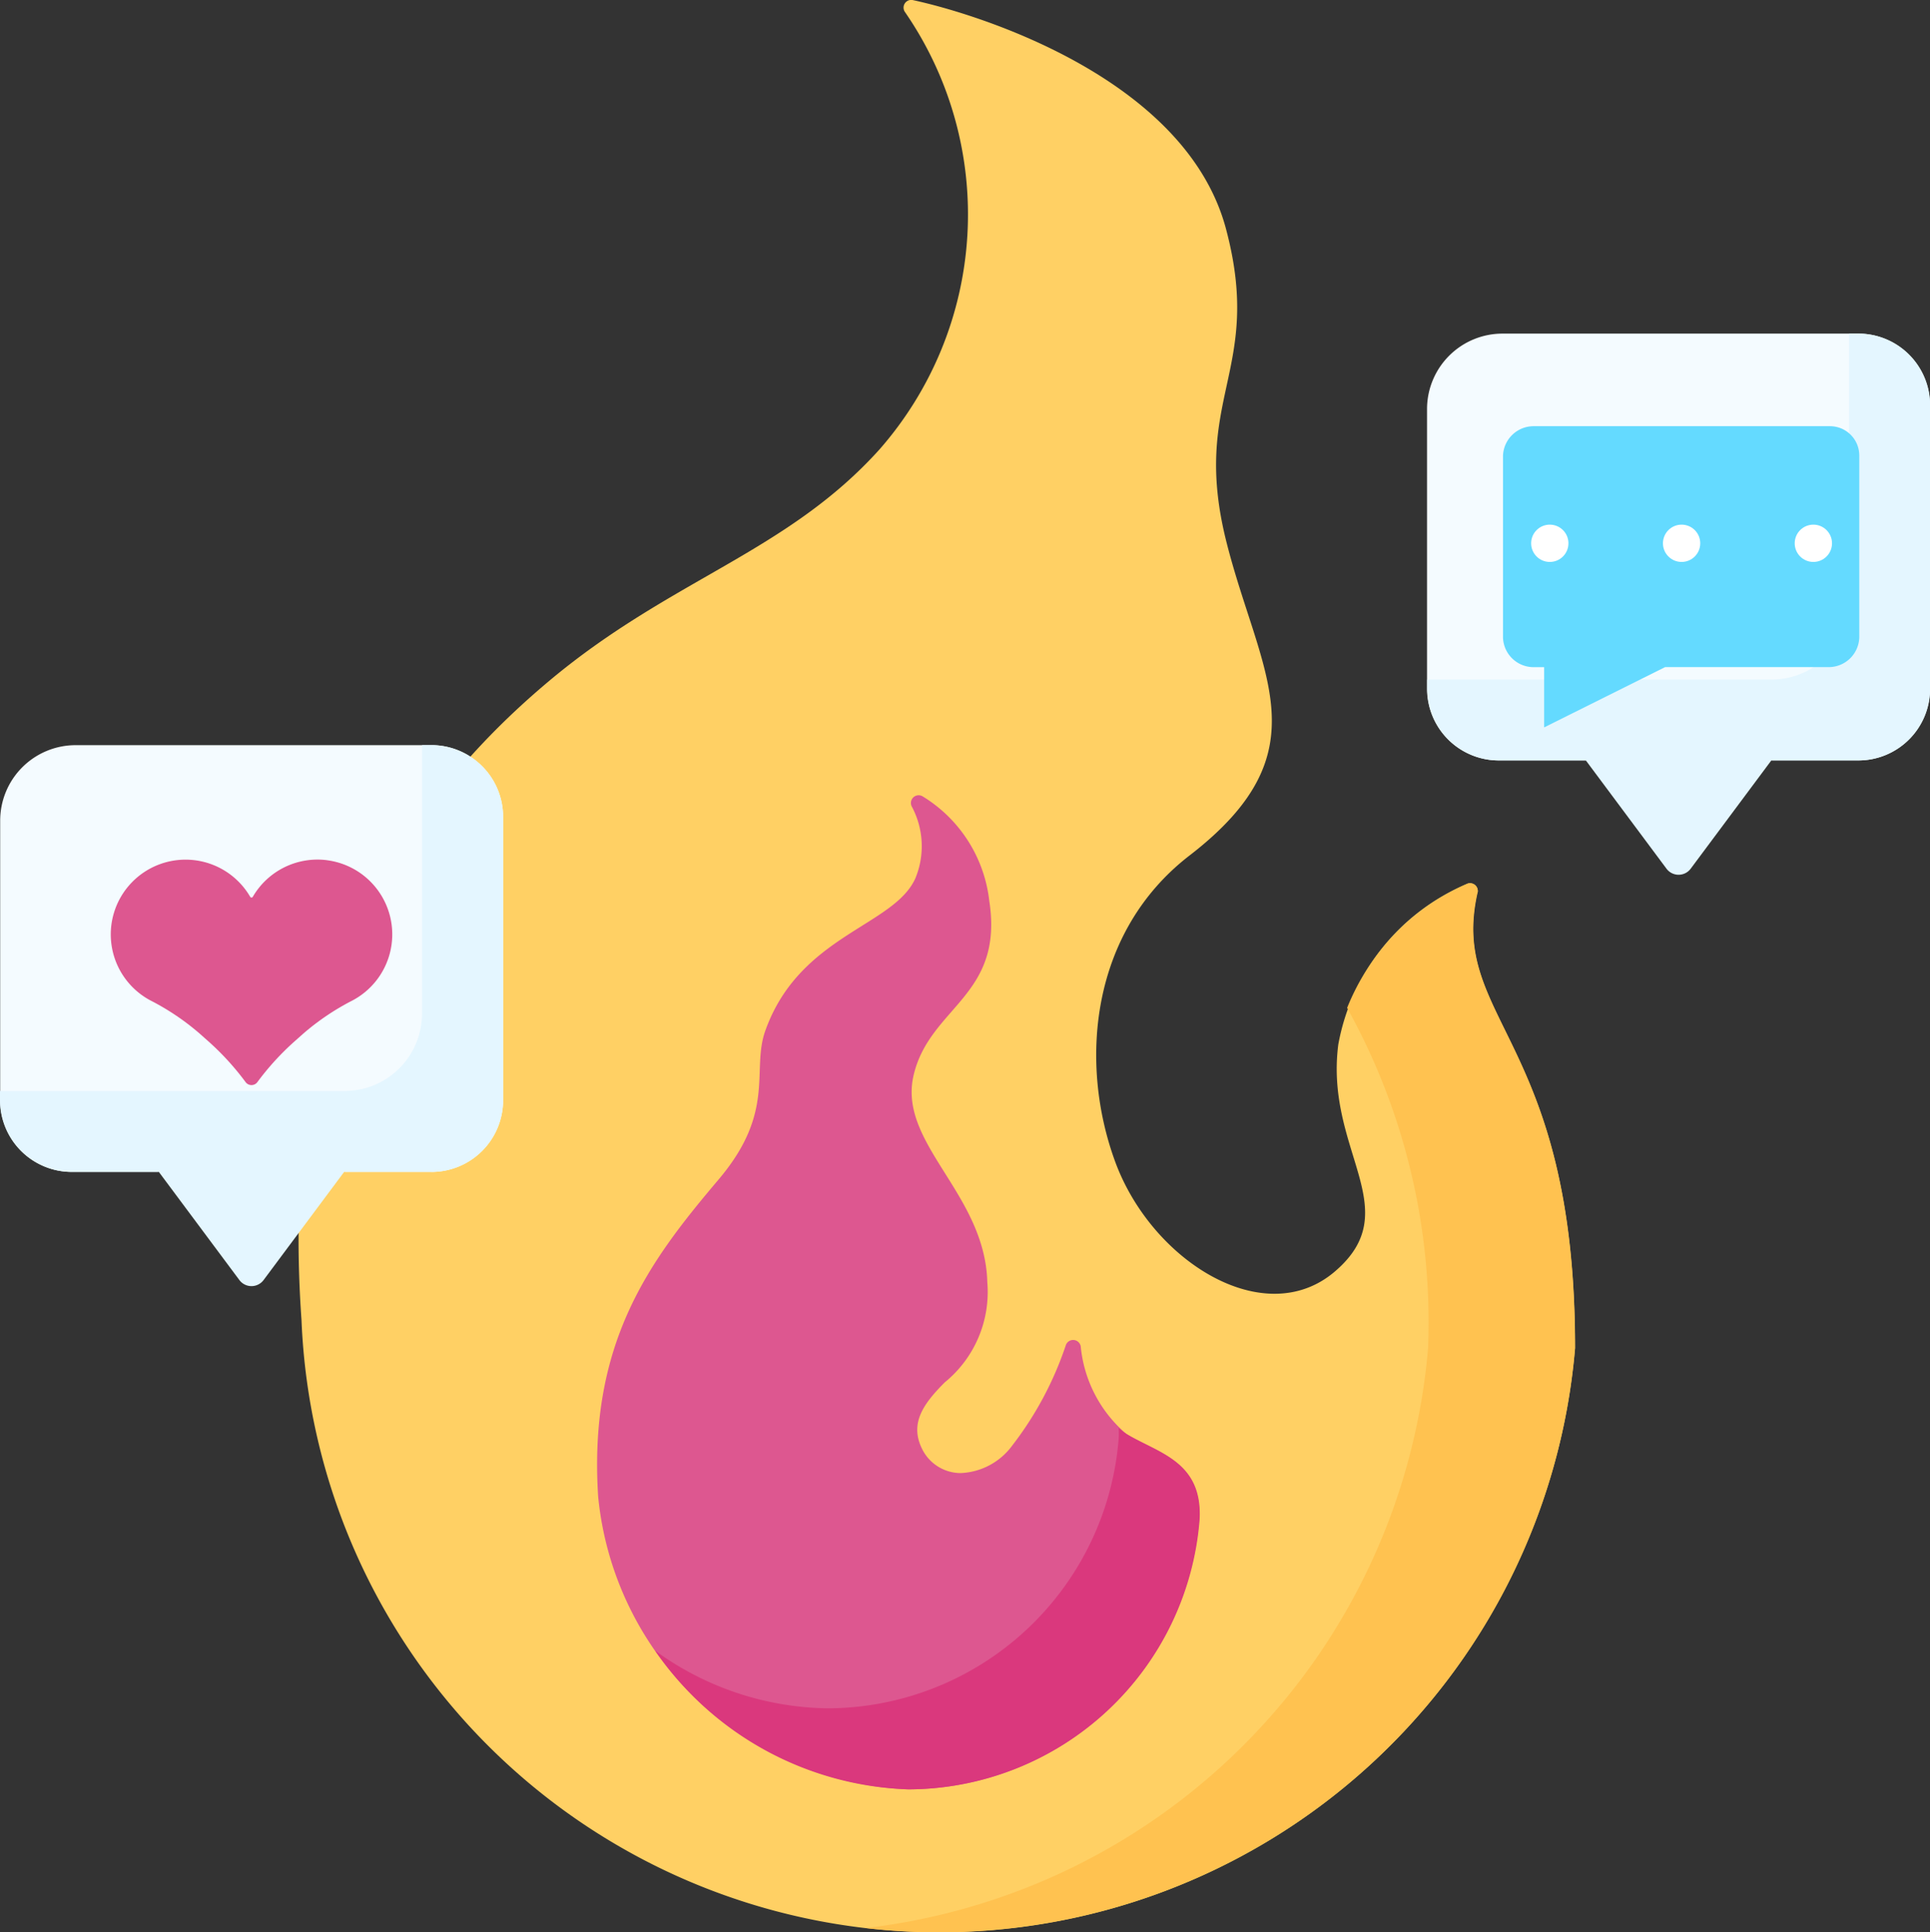 <svg xmlns="http://www.w3.org/2000/svg" width="52.67" height="52.74" viewBox="0 0 52.67 52.74">
  <rect x="0" y="0" width="52.67" height="52.74" fill="#333333" stroke="none"/>
  <g id="trending-topic" transform="translate(-0.338 -0.001)">
    <g id="Groupe_4" data-name="Groupe 4" transform="translate(8.493 0.001)">
      <path id="Tracé_6" data-name="Tracé 6" d="M111.672,24.369a.211.211,0,0,0-.3-.238,5.9,5.9,0,0,0-3.5,4.374c-.38,2.918,1.9,4.511-.106,6.211-1.92,1.625-4.984-.293-5.981-3s-.685-6.273,2.027-8.365c3.684-2.842,1.937-4.914,1.018-8.512-1.018-3.982,1.02-4.685-.026-8.6-1.1-4.1-6.747-5.849-8.54-6.235a.21.21,0,0,0-.216.329,9.729,9.729,0,0,1-.694,11.931c-2.535,2.818-5.692,3.536-9.012,6.317-5.176,4.335-7.3,9.921-6.765,17.449a17.415,17.415,0,0,0,34.754.766c0-8.477-3.452-8.948-2.667-12.43Z" transform="translate(-79.504 -0.001)" fill="#ffd064"/>
    </g>
    <g id="Groupe_6" data-name="Groupe 6" transform="translate(23.969 24.11)">
      <g id="Groupe_5" data-name="Groupe 5">
        <path id="Tracé_7" data-name="Tracé 7" d="M246.439,234.309a.211.211,0,0,0-.3-.238,6.231,6.231,0,0,0-3.26,3.38,17.654,17.654,0,0,1,2.209,9.289,17.42,17.42,0,0,1-15.345,15.826,17.419,17.419,0,0,0,19.358-15.826C249.105,238.262,245.653,237.791,246.439,234.309Z" transform="translate(-229.747 -234.05)" fill="#ffc250"/>
      </g>
    </g>
    <g id="Groupe_7" data-name="Groupe 7" transform="translate(16.643 21.709)">
      <path id="Tracé_8" data-name="Tracé 8" d="M171.819,225.781a.211.211,0,0,0-.405-.033,9.3,9.3,0,0,1-1.463,2.742,1.836,1.836,0,0,1-1.412.753,1.176,1.176,0,0,1-1.053-.667c-.337-.693.035-1.221.625-1.811a3.181,3.181,0,0,0,1.159-2.724c-.058-2.434-2.455-3.793-2.01-5.664s2.469-2.148,2.063-4.756a3.846,3.846,0,0,0-1.814-2.846.211.211,0,0,0-.3.276,2.29,2.29,0,0,1,.1,1.952c-.581,1.319-3.168,1.546-4.1,4.173-.382,1.083.3,2.2-1.275,4.057-1.869,2.21-3.555,4.432-3.284,8.655a8.859,8.859,0,0,0,8.454,7.988,7.988,7.988,0,0,0,7.948-7.357c.092-1.588-1.11-1.815-1.971-2.33A3.589,3.589,0,0,1,171.819,225.781Z" transform="translate(-158.631 -210.744)" fill="#dd5790"/>
    </g>
    <g id="Groupe_9" data-name="Groupe 9" transform="translate(18.217 38.977)">
      <g id="Groupe_8" data-name="Groupe 8">
        <path id="Tracé_9" data-name="Tracé 9" d="M186.79,378.559a1.653,1.653,0,0,1-.238-.176,2.748,2.748,0,0,1,0,.295,7.988,7.988,0,0,1-7.948,7.357,8.173,8.173,0,0,1-4.7-1.573,8.724,8.724,0,0,0,6.909,3.785,7.988,7.988,0,0,0,7.948-7.357C188.852,379.3,187.65,379.074,186.79,378.559Z" transform="translate(-173.903 -378.383)" fill="#da387d"/>
      </g>
    </g>
    <g id="Groupe_10" data-name="Groupe 10" transform="translate(41.571 18.014)">
      <path id="Tracé_10" data-name="Tracé 10" d="M405.53,180.572l4.245-5.7h-9.15l4.245,5.7A.412.412,0,0,0,405.53,180.572Z" transform="translate(-400.624 -174.874)" fill="#e4f6ff"/>
    </g>
    <g id="Groupe_11" data-name="Groupe 11" transform="translate(39.283 9.107)">
      <path id="Tracé_11" data-name="Tracé 11" d="M390.185,100.057h-2.353l-2.553-.885-2.532.885h-2.374a1.957,1.957,0,0,1-1.957-1.957V90.467a2.06,2.06,0,0,1,2.06-2.06h9.708a1.957,1.957,0,0,1,1.957,1.957V98.1A1.957,1.957,0,0,1,390.185,100.057Z" transform="translate(-378.417 -88.407)" fill="#f4fbff"/>
    </g>
    <g id="Groupe_12" data-name="Groupe 12" transform="translate(39.283 9.107)">
      <path id="Tracé_12" data-name="Tracé 12" d="M390.184,88.407h-.251v7.328a2.113,2.113,0,0,1-2.113,2.113h-9.4V98.1a1.957,1.957,0,0,0,1.957,1.957h9.811a1.957,1.957,0,0,0,1.957-1.957V90.364A1.957,1.957,0,0,0,390.184,88.407Z" transform="translate(-378.416 -88.407)" fill="#e4f6ff"/>
    </g>
    <g id="Groupe_15" data-name="Groupe 15" transform="translate(2.625 29.245)">
      <path id="Tracé_14" data-name="Tracé 14" d="M27.451,289.6l4.245-5.7h-9.15l4.245,5.7A.412.412,0,0,0,27.451,289.6Z" transform="translate(-22.545 -283.905)" fill="#e4f6ff"/>
    </g>
    <g id="Groupe_16" data-name="Groupe 16" transform="translate(0.338 20.338)">
      <path id="Tracé_15" data-name="Tracé 15" d="M12.106,209.088H9.761L7.2,208.126l-2.553.962H2.3a1.957,1.957,0,0,1-1.957-1.957V199.5a2.06,2.06,0,0,1,2.06-2.06h9.708a1.957,1.957,0,0,1,1.957,1.957v7.736a1.957,1.957,0,0,1-1.957,1.957Z" transform="translate(-0.338 -197.438)" fill="#f4fbff"/>
    </g>
    <g id="Groupe_17" data-name="Groupe 17" transform="translate(0.338 20.338)">
      <path id="Tracé_16" data-name="Tracé 16" d="M12.106,197.438h-.251v7.328a2.113,2.113,0,0,1-2.113,2.113H.338v.251A1.957,1.957,0,0,0,2.3,209.088h9.811a1.957,1.957,0,0,0,1.957-1.957V199.4A1.957,1.957,0,0,0,12.106,197.438Z" transform="translate(-0.338 -197.438)" fill="#e4f6ff"/>
    </g>
    <g id="Groupe_19" data-name="Groupe 19" transform="translate(3.36 23.464)">
      <g id="Groupe_18" data-name="Groupe 18" transform="translate(0)">
        <path id="Tracé_17" data-name="Tracé 17" d="M35.573,227.8a2.041,2.041,0,0,0-2.022,1,.041.041,0,0,1-.071,0,2.041,2.041,0,1,0-2.716,2.832,6.724,6.724,0,0,1,1.335.9l.225.2a7.308,7.308,0,0,1,1.034,1.131.2.2,0,0,0,.314,0,7.312,7.312,0,0,1,1.034-1.131l.225-.2a6.729,6.729,0,0,1,1.335-.9,2.041,2.041,0,0,0-.693-3.831Z" transform="translate(-29.674 -227.785)" fill="#dd5790"/>
      </g>
    </g>
    <g id="chat" transform="translate(51.078 19.855) rotate(180)">
      <path id="Tracé_18" data-name="Tracé 18" d="M0,7.416V2.45a.836.836,0,0,1,.842-.805H5.3L8.6,0V1.644h.281a.836.836,0,0,1,.842.805V7.416a.836.836,0,0,1-.842.805H.807A.8.8,0,0,1,0,7.416Z" fill="#64daff"/>
      <g id="Groupe_20" data-name="Groupe 20" transform="translate(0.744 4.516)">
        <circle id="Ellipse_4" data-name="Ellipse 4" cx="0.509" cy="0.509" r="0.509" transform="translate(7.193)" fill="#fff"/>
        <circle id="Ellipse_5" data-name="Ellipse 5" cx="0.509" cy="0.509" r="0.509" transform="translate(3.596)" fill="#fff"/>
        <circle id="Ellipse_6" data-name="Ellipse 6" cx="0.509" cy="0.509" r="0.509" fill="#fff"/>
      </g>
    </g>
  </g>
</svg>
